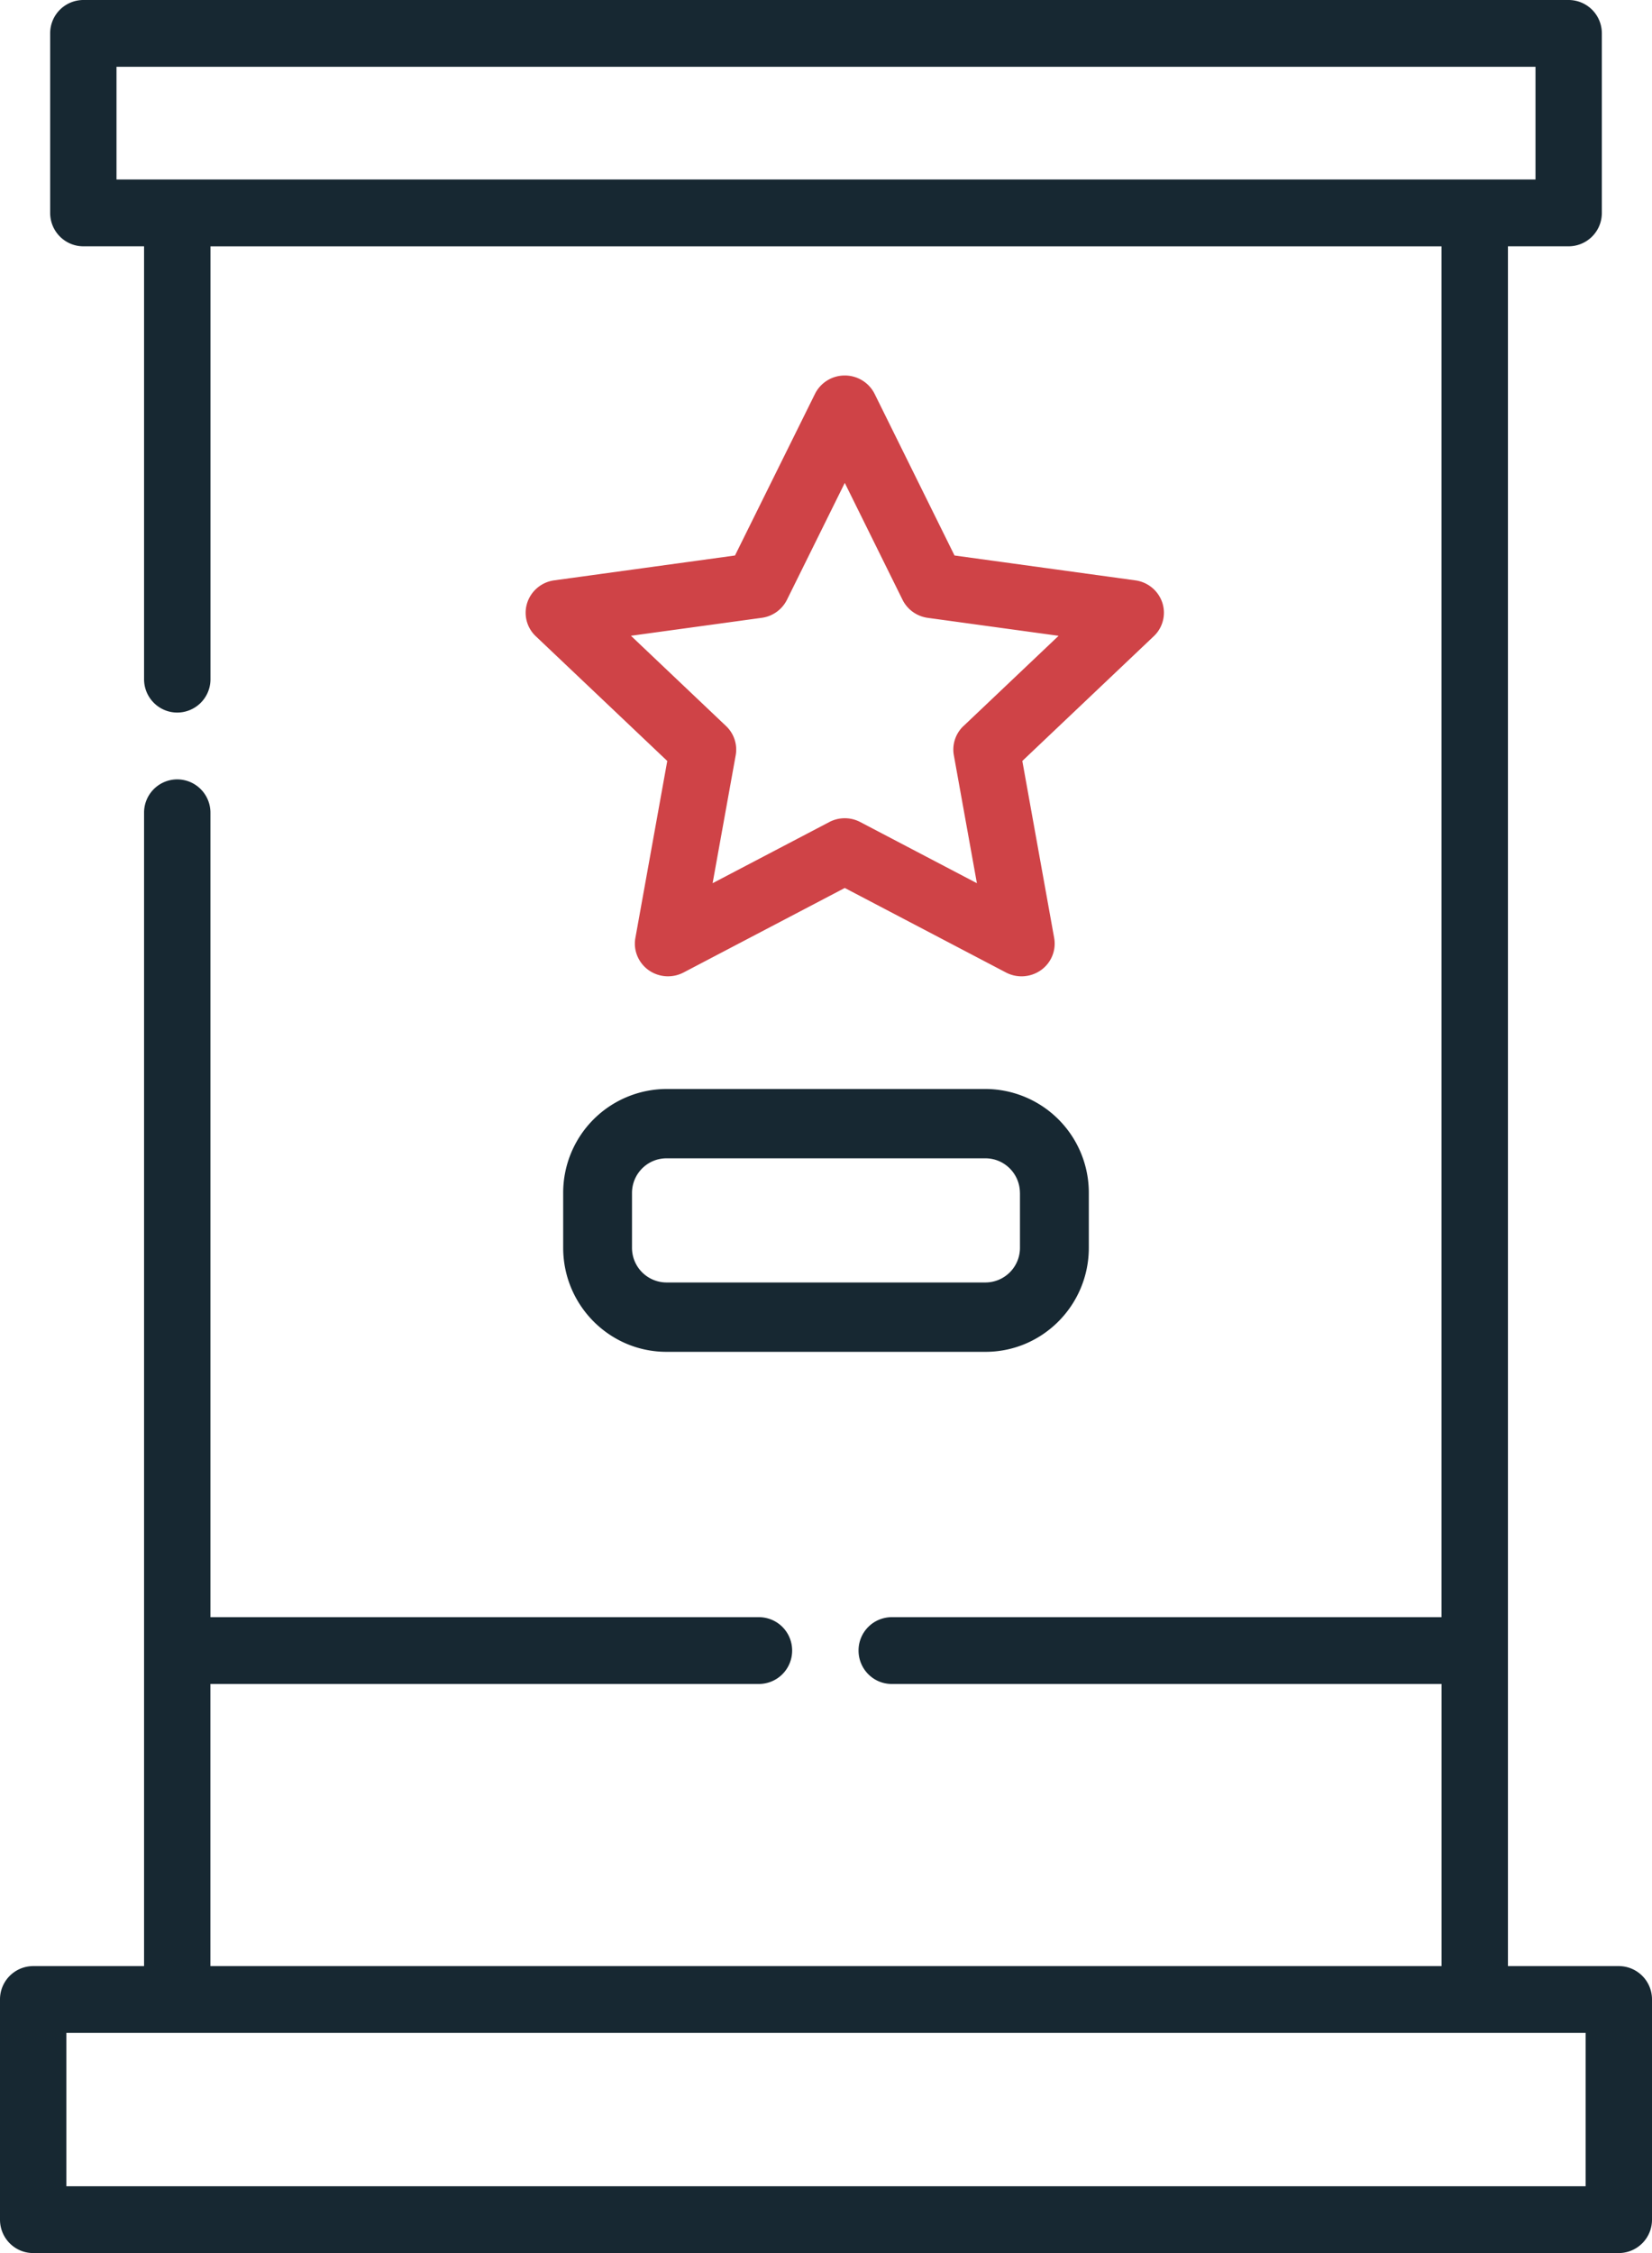 <svg xmlns="http://www.w3.org/2000/svg" width="44" height="60" viewBox="0 0 44 60">
    <g fill="none" fill-rule="evenodd">
        <path fill="#CF4347" d="M25.662 19.334a.862.862 0 0 0-.257.778l.614 3.408-3.104-1.627a.887.887 0 0 0-.83 0L18.98 23.52l.615-3.408a.862.862 0 0 0-.258-.778l-2.532-2.403 3.483-.478a.882.882 0 0 0 .673-.482L22.5 12.86l1.538 3.112c.13.262.382.442.674.482l3.483.478-2.533 2.403zm5.295-3.286a.881.881 0 0 0-.719-.593l-4.815-.662-2.128-4.304A.885.885 0 0 0 22.5 10a.883.883 0 0 0-.794.49l-2.13 4.303-4.815.662a.88.88 0 0 0-.717.593.858.858 0 0 0 .226.895l3.502 3.322-.849 4.713c-.06.327.078.66.35.856a.895.895 0 0 0 .935.063l4.292-2.25 4.291 2.25c.3.158.662.132.936-.063a.864.864 0 0 0 .35-.856l-.848-4.713 3.501-3.322a.86.86 0 0 0 .227-.895z"/>
        <path fill="#172832" d="M27.166 31.77v1.46a.922.922 0 0 1-.917.923H17.75a.922.922 0 0 1-.917-.924v-1.46c0-.508.411-.922.917-.922h8.498c.506 0 .917.414.917.923zM17.751 29A2.763 2.763 0 0 0 15 31.77v1.46c0 1.527 1.233 2.77 2.751 2.77h8.498C27.767 36 29 34.757 29 33.23v-1.46A2.763 2.763 0 0 0 26.249 29H17.75z"/>
        <path fill="#172832" d="M1.768 58.221h40.464v-4.084H1.768v4.084zM3.103 4.78h37.794V1.779H3.103V4.78zm40.013 47.578h-2.953V6.559h1.617a.886.886 0 0 0 .884-.889V.89A.886.886 0 0 0 41.78 0H2.22a.886.886 0 0 0-.884.89v4.78c0 .491.396.889.884.889h1.617v11.528c0 .491.396.889.884.889a.887.887 0 0 0 .885-.889V6.56h32.788v36.506H23.75a.886.886 0 0 0-.883.889c0 .491.395.89.883.89h14.645v7.513H5.604v-7.513h14.611a.887.887 0 0 0 .883-.89.886.886 0 0 0-.883-.889H5.605V21.645a.887.887 0 0 0-.885-.89.886.886 0 0 0-.883.89v30.713H.884a.886.886 0 0 0-.884.889v5.863c0 .492.395.89.884.89h42.232a.887.887 0 0 0 .884-.89v-5.863a.886.886 0 0 0-.884-.889z"/>
    </g>
</svg>
